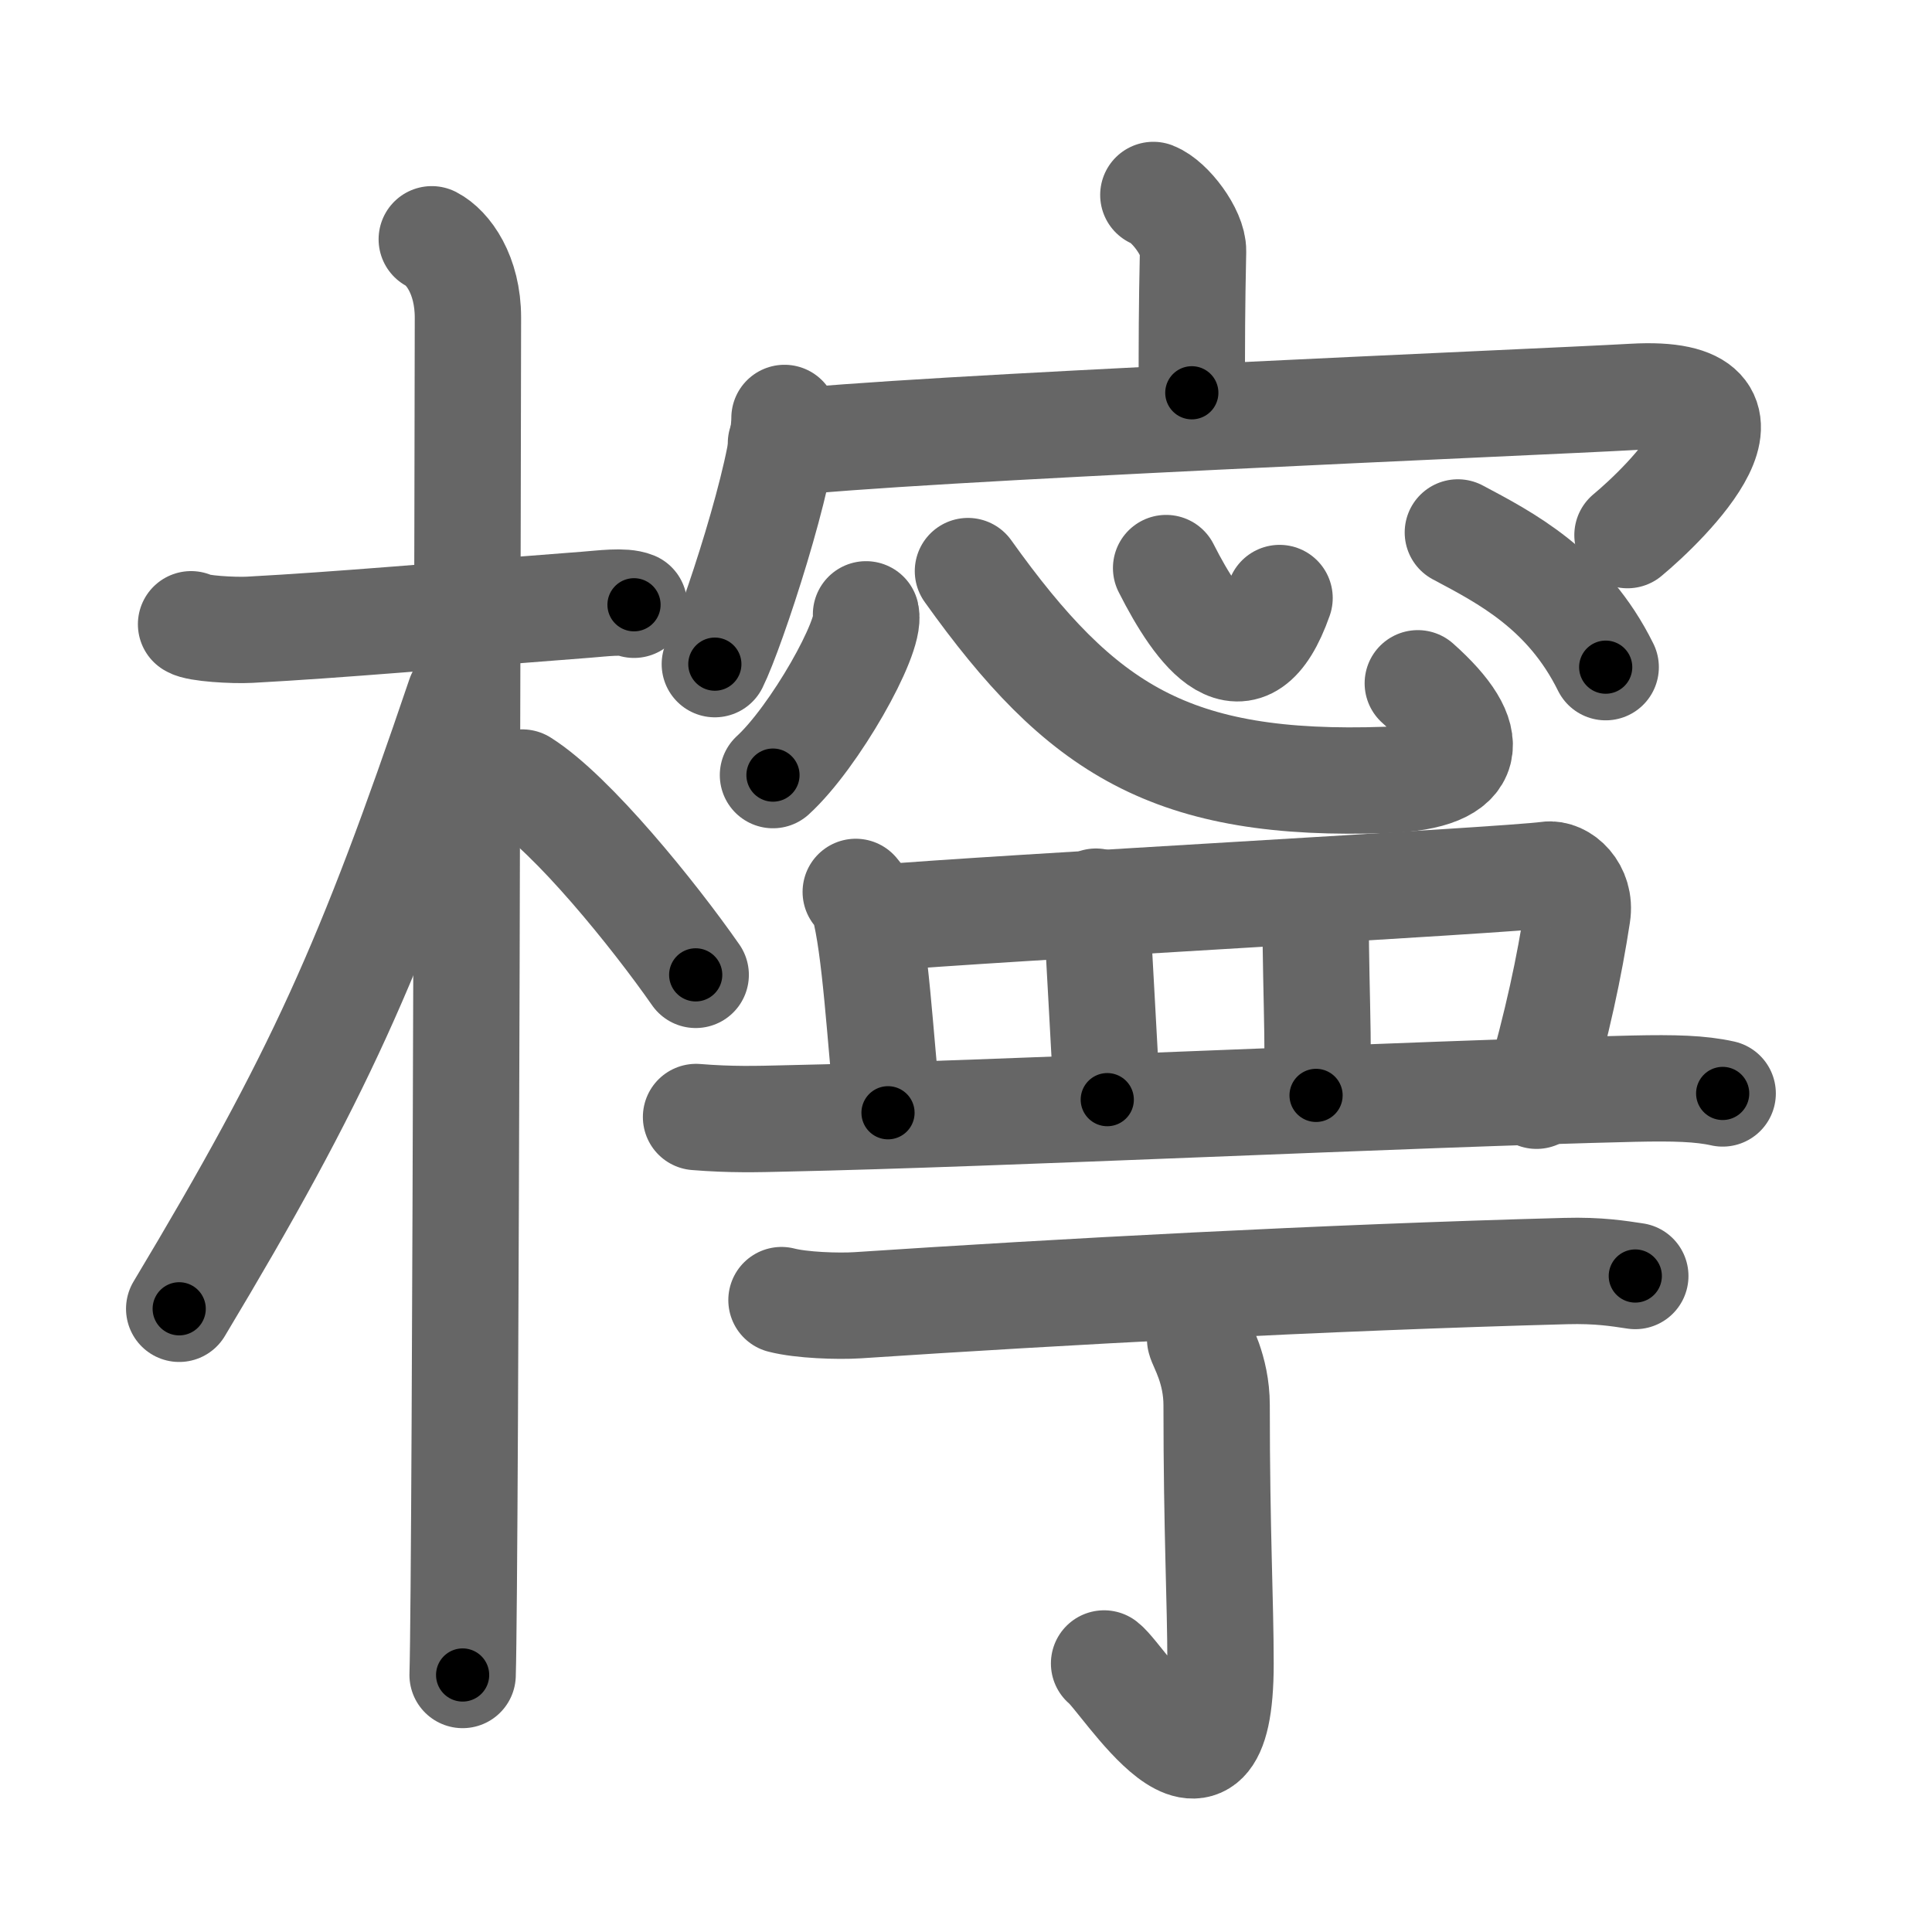 <svg xmlns="http://www.w3.org/2000/svg" viewBox="0 0 109 109" id="6ab8"><g fill="none" stroke="#666" stroke-width="6" stroke-linecap="round" stroke-linejoin="round"><g><g><path d="M10.78,35.22c0.35,0.24,2.39,0.36,3.31,0.31c5.17-0.28,10.67-0.78,18.95-1.41c0.93-0.07,2.15-0.24,2.73,0" /><path d="M24.36,13.5c0.91,0.47,2.04,2,2.04,4.42c0,0.95-0.12,70.75-0.3,76.58" /><path d="M25.94,39.28c-5.1,15.04-7.94,21.4-15.83,34.56" /><path d="M29.47,44.15c2.8,1.76,7.41,7.45,9.78,10.85" /></g><g><g><path d="M65.07,11c0.93,0.36,2.26,2.13,2.24,3.17c-0.07,3.28-0.07,5.01-0.07,7.99" /><g><path d="M44.26,23.58c0,2.93-2.96,11.94-3.93,13.89" /><path d="M44.06,25.01c6.73-0.83,42.62-2.31,48.08-2.62c8.53-0.49,1.81,6.03-0.32,7.8" /></g></g><g><g><path d="M48.86,34.66c0.29,1.28-2.92,6.94-5.25,9.07" /><path d="M54.61,32.22C61,41.17,66.06,44.43,78.26,44c5-0.18,5.23-2.34,1.73-5.45" /><path d="M65.79,32.05c1.82,3.6,4.46,7.2,6.4,1.69" /><path d="M82.25,30.04c2.67,1.42,6.17,3.21,8.34,7.6" /></g><g><g><path d="M48.28,50.32c0.19,0.24,0.38,0.44,0.46,0.73c0.65,2.36,0.92,7.5,1.36,11.73" /><path d="M49.6,51.79c6.15-0.54,35.5-2.12,37.71-2.44c0.81-0.12,1.9,0.85,1.68,2.25c-0.45,2.93-1.1,6.04-2.3,10.22" /><path d="M61.83,50.87c0.13,1.67,0.51,9.3,0.64,11.17" /><path d="M74.26,50.83c-0.13,2.71,0.24,9.3-0.01,10.97" /><path d="M39.27,63.02c1.98,0.16,3.42,0.12,5.02,0.08c11.95-0.25,35.53-1.39,47.88-1.68c2.29-0.05,3.77-0.01,5.02,0.27" /></g></g><g><g><path d="M44.09,73.35c1.12,0.29,3.17,0.36,4.29,0.29c11.45-0.76,26.19-1.56,39.96-1.93c1.86-0.05,2.98,0.14,3.92,0.28" /></g><g><path d="M67.71,75.55c0.06,0.32,0.93,1.68,0.93,3.73c0,7.2,0.22,11.04,0.22,14.59c0,9.93-5.46,0.83-6.57-0.02" /></g></g></g></g></g></g><g fill="none" stroke="#000" stroke-width="3" stroke-linecap="round" stroke-linejoin="round"><path d="M10.78,35.22c0.35,0.24,2.39,0.36,3.31,0.31c5.17-0.28,10.67-0.78,18.95-1.41c0.93-0.07,2.15-0.24,2.73,0" stroke-dasharray="25.096" stroke-dashoffset="25.096"><animate attributeName="stroke-dashoffset" values="25.096;25.096;0" dur="0.251s" fill="freeze" begin="0s;6ab8.click" /></path><path d="M24.36,13.5c0.91,0.47,2.04,2,2.04,4.42c0,0.95-0.12,70.75-0.3,76.58" stroke-dasharray="81.669" stroke-dashoffset="81.669"><animate attributeName="stroke-dashoffset" values="81.669" fill="freeze" begin="6ab8.click" /><animate attributeName="stroke-dashoffset" values="81.669;81.669;0" keyTimes="0;0.29;1" dur="0.865s" fill="freeze" begin="0s;6ab8.click" /></path><path d="M25.94,39.28c-5.1,15.04-7.94,21.4-15.83,34.56" stroke-dasharray="38.114" stroke-dashoffset="38.114"><animate attributeName="stroke-dashoffset" values="38.114" fill="freeze" begin="6ab8.click" /><animate attributeName="stroke-dashoffset" values="38.114;38.114;0" keyTimes="0;0.694;1" dur="1.246s" fill="freeze" begin="0s;6ab8.click" /></path><path d="M29.47,44.15c2.8,1.76,7.41,7.45,9.78,10.85" stroke-dasharray="14.67" stroke-dashoffset="14.67"><animate attributeName="stroke-dashoffset" values="14.67" fill="freeze" begin="6ab8.click" /><animate attributeName="stroke-dashoffset" values="14.67;14.67;0" keyTimes="0;0.81;1" dur="1.539s" fill="freeze" begin="0s;6ab8.click" /></path><path d="M65.07,11c0.93,0.36,2.26,2.13,2.24,3.17c-0.07,3.28-0.07,5.01-0.07,7.99" stroke-dasharray="12.023" stroke-dashoffset="12.023"><animate attributeName="stroke-dashoffset" values="12.023" fill="freeze" begin="6ab8.click" /><animate attributeName="stroke-dashoffset" values="12.023;12.023;0" keyTimes="0;0.865;1" dur="1.779s" fill="freeze" begin="0s;6ab8.click" /></path><path d="M44.26,23.58c0,2.93-2.96,11.94-3.93,13.89" stroke-dasharray="14.487" stroke-dashoffset="14.487"><animate attributeName="stroke-dashoffset" values="14.487" fill="freeze" begin="6ab8.click" /><animate attributeName="stroke-dashoffset" values="14.487;14.487;0" keyTimes="0;0.86;1" dur="2.069s" fill="freeze" begin="0s;6ab8.click" /></path><path d="M44.06,25.01c6.73-0.83,42.62-2.31,48.08-2.62c8.53-0.49,1.81,6.03-0.32,7.8" stroke-dasharray="60.976" stroke-dashoffset="60.976"><animate attributeName="stroke-dashoffset" values="60.976" fill="freeze" begin="6ab8.click" /><animate attributeName="stroke-dashoffset" values="60.976;60.976;0" keyTimes="0;0.819;1" dur="2.527s" fill="freeze" begin="0s;6ab8.click" /></path><path d="M48.86,34.66c0.29,1.28-2.92,6.94-5.25,9.07" stroke-dasharray="10.645" stroke-dashoffset="10.645"><animate attributeName="stroke-dashoffset" values="10.645" fill="freeze" begin="6ab8.click" /><animate attributeName="stroke-dashoffset" values="10.645;10.645;0" keyTimes="0;0.922;1" dur="2.74s" fill="freeze" begin="0s;6ab8.click" /></path><path d="M54.61,32.22C61,41.17,66.06,44.43,78.26,44c5-0.18,5.23-2.34,1.73-5.45" stroke-dasharray="37.257" stroke-dashoffset="37.257"><animate attributeName="stroke-dashoffset" values="37.257" fill="freeze" begin="6ab8.click" /><animate attributeName="stroke-dashoffset" values="37.257;37.257;0" keyTimes="0;0.88;1" dur="3.113s" fill="freeze" begin="0s;6ab8.click" /></path><path d="M65.79,32.05c1.82,3.6,4.46,7.2,6.4,1.69" stroke-dasharray="10.2" stroke-dashoffset="10.2"><animate attributeName="stroke-dashoffset" values="10.2" fill="freeze" begin="6ab8.click" /><animate attributeName="stroke-dashoffset" values="10.2;10.2;0" keyTimes="0;0.938;1" dur="3.317s" fill="freeze" begin="0s;6ab8.click" /></path><path d="M82.25,30.04c2.67,1.42,6.17,3.21,8.34,7.6" stroke-dasharray="11.506" stroke-dashoffset="11.506"><animate attributeName="stroke-dashoffset" values="11.506" fill="freeze" begin="6ab8.click" /><animate attributeName="stroke-dashoffset" values="11.506;11.506;0" keyTimes="0;0.935;1" dur="3.547s" fill="freeze" begin="0s;6ab8.click" /></path><path d="M48.28,50.32c0.19,0.24,0.38,0.44,0.46,0.73c0.65,2.36,0.92,7.5,1.36,11.73" stroke-dasharray="12.689" stroke-dashoffset="12.689"><animate attributeName="stroke-dashoffset" values="12.689" fill="freeze" begin="6ab8.click" /><animate attributeName="stroke-dashoffset" values="12.689;12.689;0" keyTimes="0;0.933;1" dur="3.801s" fill="freeze" begin="0s;6ab8.click" /></path><path d="M49.6,51.79c6.15-0.54,35.5-2.12,37.71-2.44c0.81-0.12,1.9,0.85,1.68,2.25c-0.45,2.93-1.1,6.04-2.3,10.22" stroke-dasharray="51.487" stroke-dashoffset="51.487"><animate attributeName="stroke-dashoffset" values="51.487" fill="freeze" begin="6ab8.click" /><animate attributeName="stroke-dashoffset" values="51.487;51.487;0" keyTimes="0;0.881;1" dur="4.316s" fill="freeze" begin="0s;6ab8.click" /></path><path d="M61.83,50.87c0.13,1.67,0.51,9.3,0.64,11.17" stroke-dasharray="11.189" stroke-dashoffset="11.189"><animate attributeName="stroke-dashoffset" values="11.189" fill="freeze" begin="6ab8.click" /><animate attributeName="stroke-dashoffset" values="11.189;11.189;0" keyTimes="0;0.951;1" dur="4.54s" fill="freeze" begin="0s;6ab8.click" /></path><path d="M74.26,50.83c-0.13,2.71,0.24,9.3-0.01,10.97" stroke-dasharray="10.976" stroke-dashoffset="10.976"><animate attributeName="stroke-dashoffset" values="10.976" fill="freeze" begin="6ab8.click" /><animate attributeName="stroke-dashoffset" values="10.976;10.976;0" keyTimes="0;0.954;1" dur="4.76s" fill="freeze" begin="0s;6ab8.click" /></path><path d="M39.27,63.02c1.98,0.16,3.42,0.12,5.02,0.08c11.95-0.25,35.53-1.39,47.88-1.68c2.29-0.05,3.77-0.01,5.02,0.27" stroke-dasharray="57.973" stroke-dashoffset="57.973"><animate attributeName="stroke-dashoffset" values="57.973" fill="freeze" begin="6ab8.click" /><animate attributeName="stroke-dashoffset" values="57.973;57.973;0" keyTimes="0;0.891;1" dur="5.34s" fill="freeze" begin="0s;6ab8.click" /></path><path d="M44.09,73.35c1.12,0.29,3.17,0.36,4.29,0.29c11.45-0.76,26.19-1.56,39.96-1.93c1.86-0.05,2.98,0.14,3.92,0.28" stroke-dasharray="48.259" stroke-dashoffset="48.259"><animate attributeName="stroke-dashoffset" values="48.259" fill="freeze" begin="6ab8.click" /><animate attributeName="stroke-dashoffset" values="48.259;48.259;0" keyTimes="0;0.917;1" dur="5.823s" fill="freeze" begin="0s;6ab8.click" /></path><path d="M67.71,75.55c0.06,0.32,0.93,1.68,0.93,3.73c0,7.2,0.22,11.04,0.22,14.59c0,9.93-5.46,0.83-6.57-0.02" stroke-dasharray="30.668" stroke-dashoffset="30.668"><animate attributeName="stroke-dashoffset" values="30.668" fill="freeze" begin="6ab8.click" /><animate attributeName="stroke-dashoffset" values="30.668;30.668;0" keyTimes="0;0.95;1" dur="6.13s" fill="freeze" begin="0s;6ab8.click" /></path></g></svg>